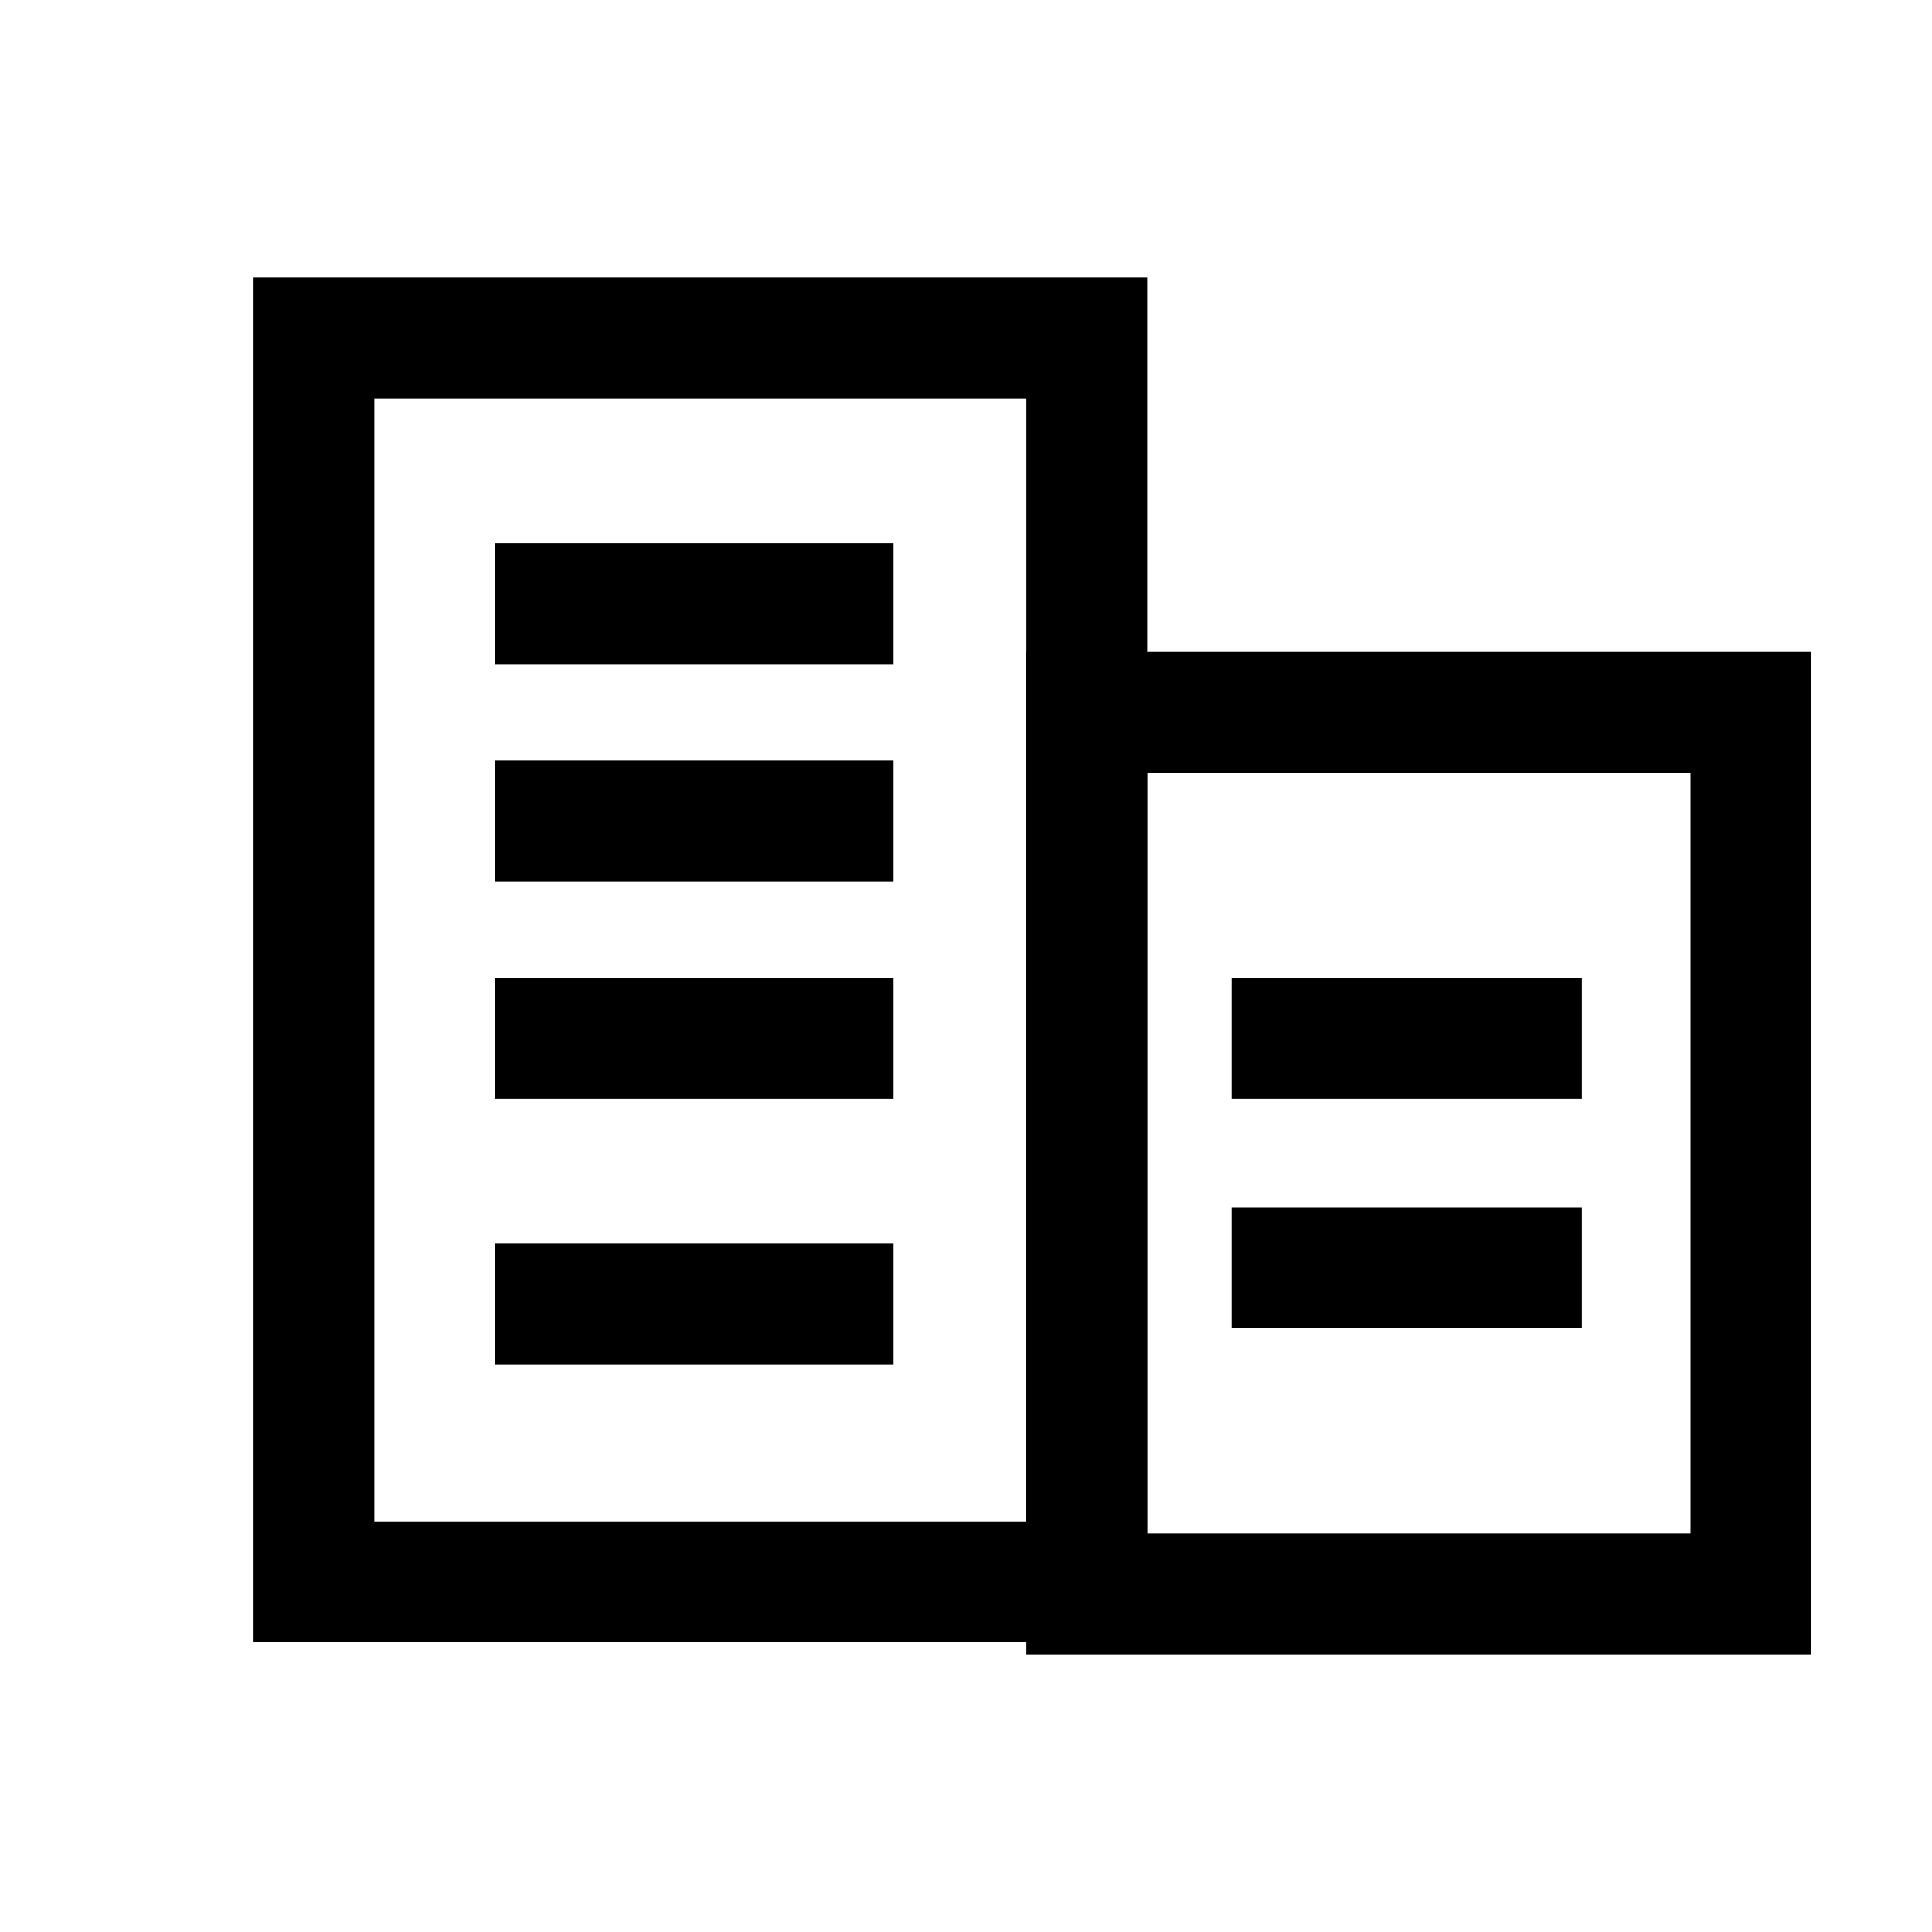 <?xml version="1.0" encoding="utf-8"?>
<!-- Generator: Adobe Illustrator 22.1.0, SVG Export Plug-In . SVG Version: 6.00 Build 0)  -->
<svg version="1.1"
	 id="svg2" inkscape:version="0.48.5 r10040" sodipodi:docname="navigation.svg" xmlns:cc="http://creativecommons.org/ns#" xmlns:dc="http://purl.org/dc/elements/1.1/" xmlns:inkscape="http://www.inkscape.org/namespaces/inkscape" xmlns:rdf="http://www.w3.org/1999/02/22-rdf-syntax-ns#" xmlns:sodipodi="http://sodipodi.sourceforge.net/DTD/sodipodi-0.dtd" xmlns:svg="http://www.w3.org/2000/svg"
	 xmlns="http://www.w3.org/2000/svg" xmlns:xlink="http://www.w3.org/1999/xlink" x="0px" y="0px" viewBox="0 0 16 16"
	 style="enable-background:new 0 0 16 16;" xml:space="preserve">
<style type="text/css">
	.st0{fill:none;stroke:#000000;}
</style>
<rect x="2.6" y="2.8" class="st0" width="6.4" height="10.3"/>
<rect x="9" y="5.9" class="st0" width="5.5" height="7.3"/>
<line class="st0" x1="4.1" y1="5" x2="7.4" y2="5"/>
<line class="st0" x1="7.4" y1="6.8" x2="4.1" y2="6.8"/>
<line class="st0" x1="4.1" y1="8.6" x2="7.4" y2="8.6"/>
<line class="st0" x1="7.4" y1="10.8" x2="4.1" y2="10.8"/>
<line class="st0" x1="10.2" y1="8.6" x2="13.1" y2="8.6"/>
<line class="st0" x1="10.2" y1="10.5" x2="13.1" y2="10.5"/>
</svg>

